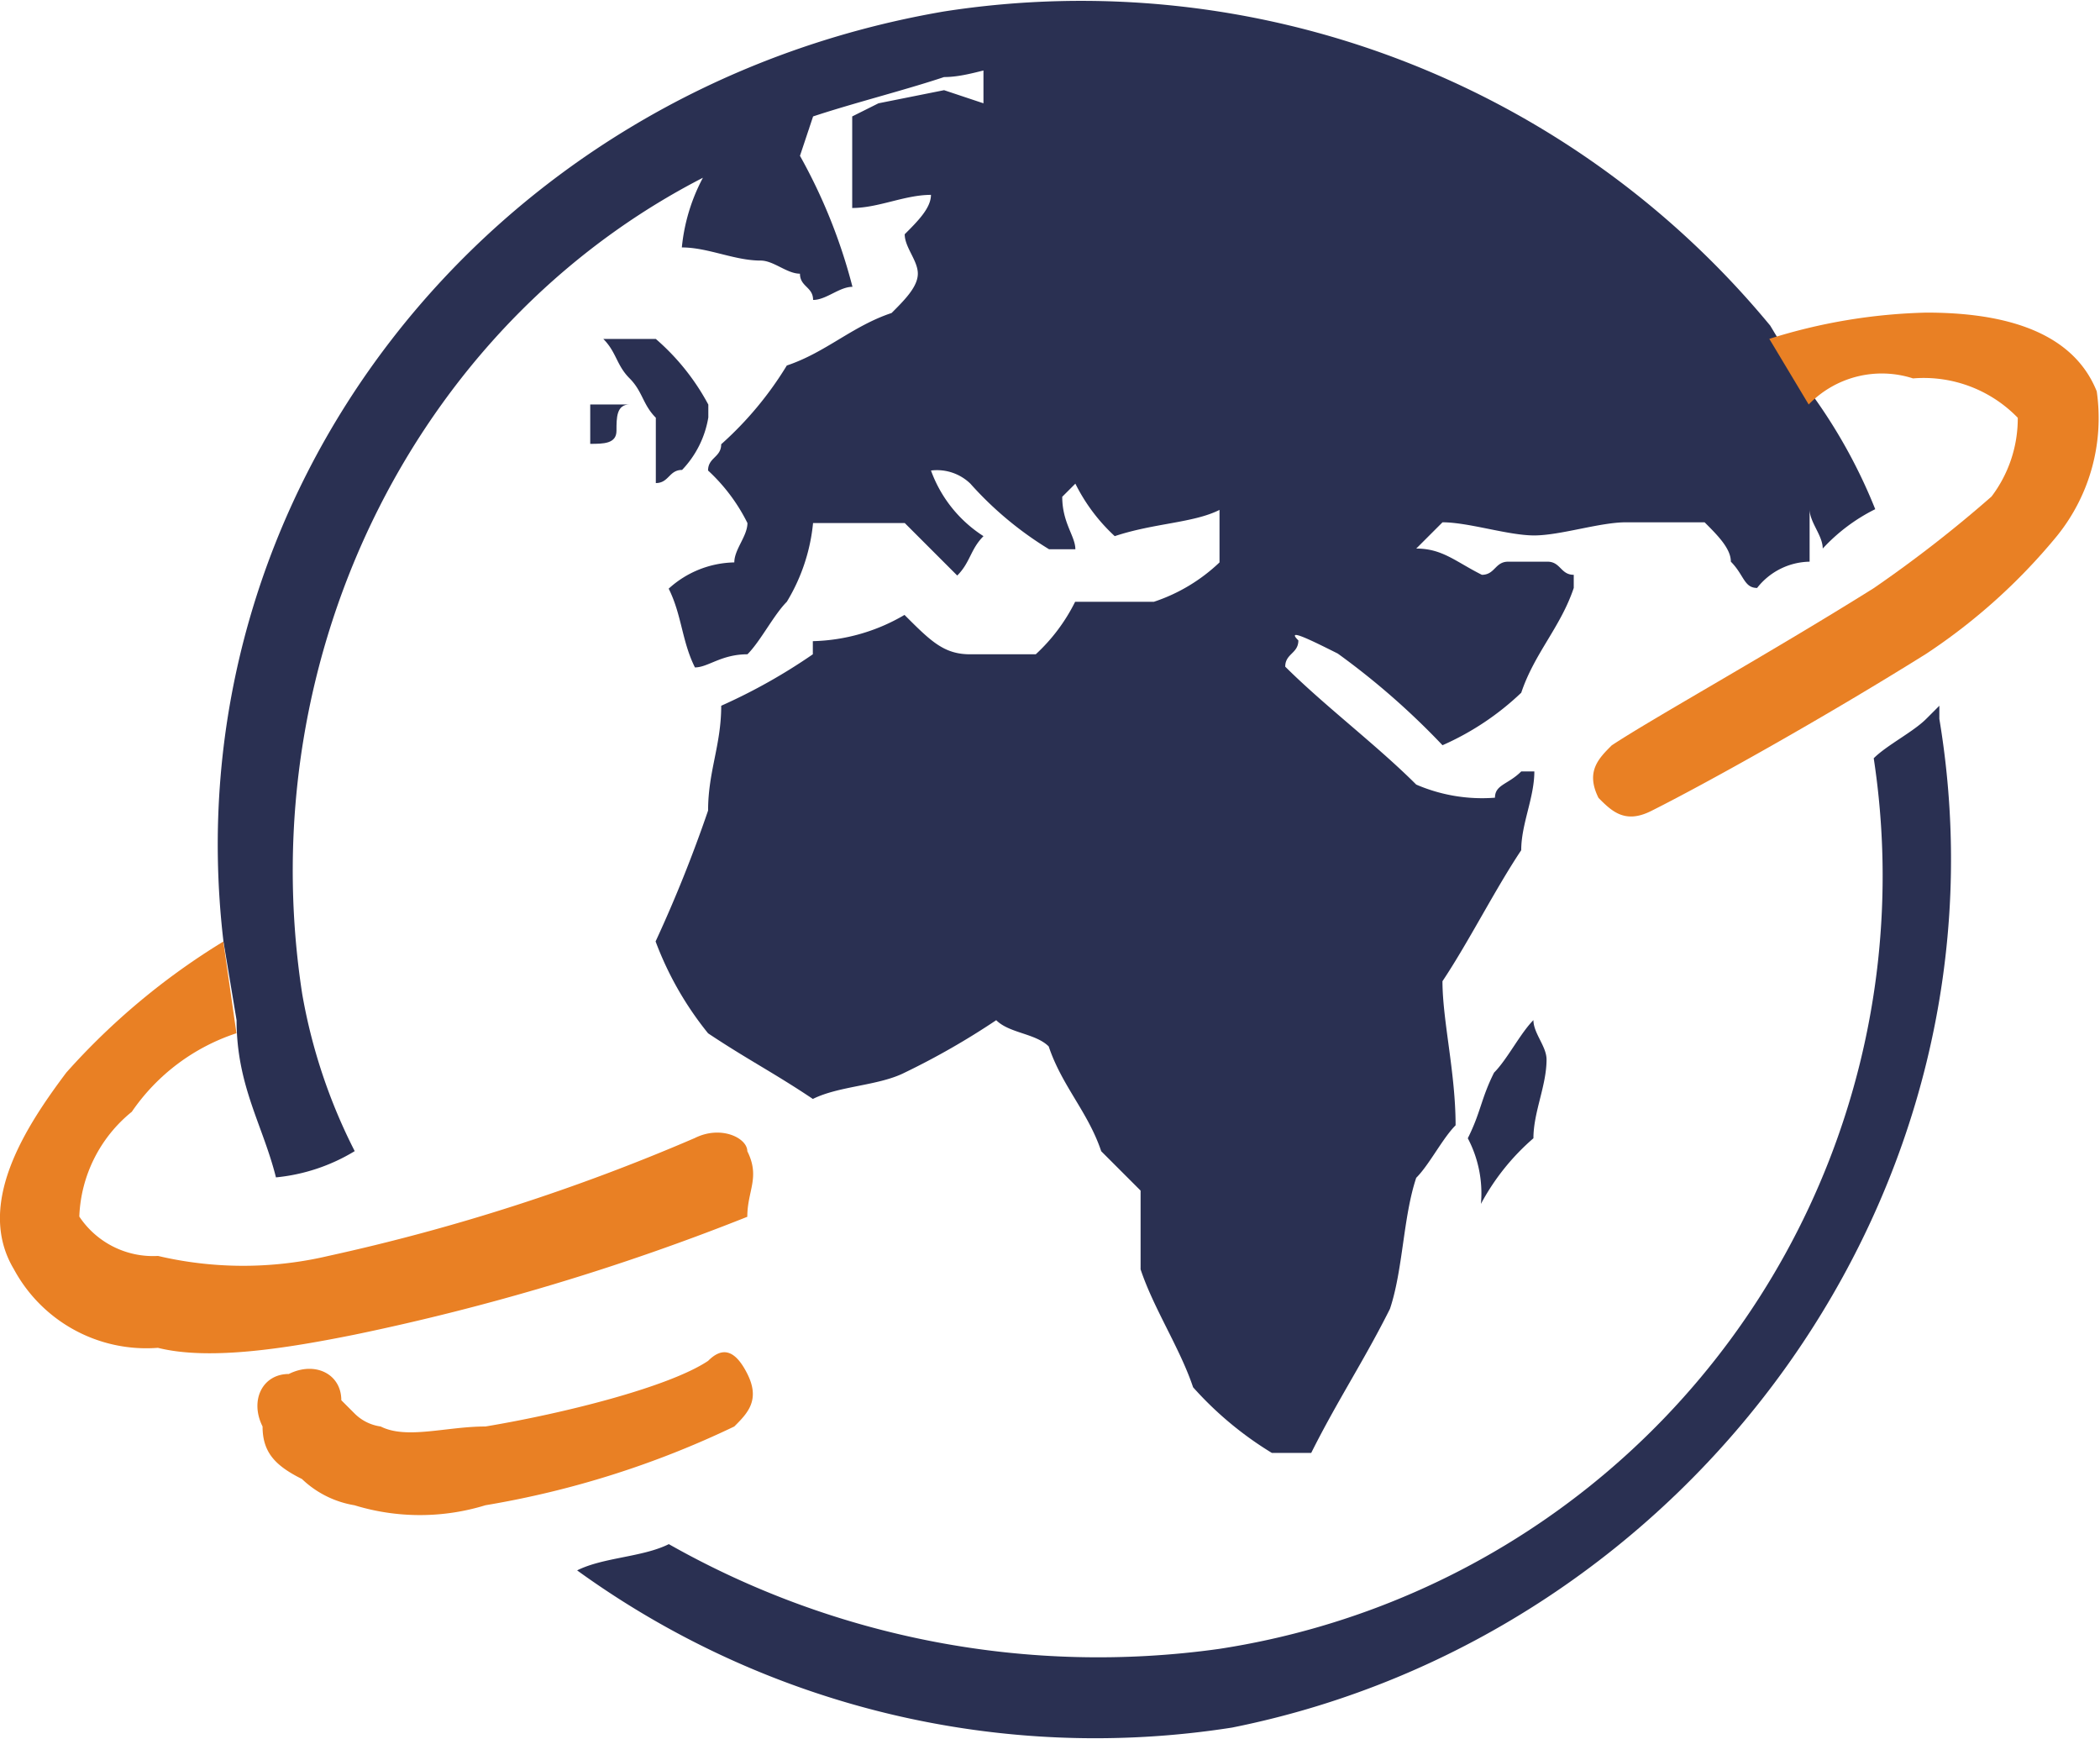 <svg xmlns="http://www.w3.org/2000/svg" viewBox="-21635 -16867 64 52.986">
  <defs>
    <style>
      .cls-1 {
        fill: #2a3052;
      }

      .cls-2 {
        fill: #e98024;
      }
    </style>
  </defs>
  <g id="Group_63" data-name="Group 63" transform="translate(-21634.994 -16867.012)">
    <g id="Group_62" data-name="Group 62" transform="translate(6.631 0.012)">
      <path id="Path_53" data-name="Path 53" class="cls-1" d="M17,5.152h-.4a5.674,5.674,0,0,0-.8,2.4c.8,0,1.6.4,2.4.4.4,0,.8.4,1.2.4,0,.4.4.4.4.8h0c.4,0,.8-.4,1.2-.4h0a16.682,16.682,0,0,0-1.6-3.992l.4-1.2c1.2-.4,2.794-.8,3.992-1.2.8,0,1.6-.4,2.4-.4h-1.2v1.2h0l-1.2-.4-2,.4-.8.4h0V6.35c.8,0,1.6-.4,2.4-.4,0,.4-.4.8-.8,1.2,0,.4.4.8.4,1.2h0c0,.4-.4.8-.8,1.2-1.2.4-2,1.2-3.193,1.6a10.584,10.584,0,0,1-2,2.4c0,.4-.4.4-.4.8a5.511,5.511,0,0,1,1.2,1.6c0,.4-.4.8-.4,1.2a3.049,3.049,0,0,0-2,.8c.4.8.4,1.6.8,2.4.4,0,.8-.4,1.6-.4h0c.4-.4.8-1.2,1.2-1.6a5.674,5.674,0,0,0,.8-2.4h2.794l1.6,1.6c.4-.4.4-.8.8-1.2a3.985,3.985,0,0,1-1.6-2,1.466,1.466,0,0,1,1.2.4,10.584,10.584,0,0,0,2.4,2h.8c0-.4-.4-.8-.4-1.6l.4-.4a5.511,5.511,0,0,0,1.2,1.6c1.2-.4,2.4-.4,3.193-.8h0v1.6h0a5.317,5.317,0,0,1-2,1.2h-2.4a5.51,5.51,0,0,1-1.2,1.6h-2c-.8,0-1.2-.4-2-1.2a5.769,5.769,0,0,1-2.794.8v.4A17.356,17.356,0,0,1,17,21.518c0,1.2-.4,2-.4,3.193A41.414,41.414,0,0,1,15,28.7,10.005,10.005,0,0,0,16.6,31.5c1.2.8,2,1.2,3.193,2,.8-.4,2-.4,2.794-.8a22.9,22.9,0,0,0,2.794-1.6c.4.4,1.2.4,1.6.8h0c.4,1.2,1.2,2,1.6,3.193l1.2,1.2v2.4c.4,1.2,1.2,2.4,1.6,3.593a10.584,10.584,0,0,0,2.4,2h1.2c.8-1.6,1.6-2.794,2.4-4.391h0c.4-1.2.4-2.794.8-3.992.4-.4.8-1.2,1.2-1.6h0c0-1.6-.4-3.193-.4-4.391.8-1.2,1.6-2.794,2.4-3.992,0-.8.4-1.6.4-2.4h-.4c-.4.4-.8.4-.8.8h0a5.063,5.063,0,0,1-2.4-.4c-1.2-1.2-2.794-2.4-3.992-3.593,0-.4.4-.4.4-.8h0c-.4-.4.4,0,1.2.4a22.818,22.818,0,0,1,3.193,2.794,8.351,8.351,0,0,0,2.4-1.6c.4-1.2,1.2-2,1.6-3.193v-.4c-.4,0-.4-.4-.8-.4h-1.2c-.4,0-.4.4-.8.4-.8-.4-1.2-.8-2-.8l.8-.8c.8,0,2,.4,2.794.4s2-.4,2.794-.4h2.4c.4.4.8.8.8,1.2h0c.4.4.4.8.8.8a2.074,2.074,0,0,1,1.6-.8h0v-1.6h0c0,.4.4.8.4,1.2a5.51,5.51,0,0,1,1.6-1.2,16.18,16.18,0,0,0-2-3.593l-1.2-2A27.228,27.228,0,0,0,23.785.362C9.814,2.757.233,15.132,1.83,28.7l.4,2.4c0,2,.8,3.193,1.2,4.79a5.674,5.674,0,0,0,2.4-.8,16.9,16.9,0,0,1-1.6-4.79C2.628,19.922,7.818,9.543,17,5.152Zm2.4-1.2a3.026,3.026,0,0,0-1.6.8c.8-.4,1.2-.8,2-.8Z" transform="translate(-1.657 -0.012)"/>
      <path id="Path_54" data-name="Path 54" class="cls-1" d="M13.7,4Z" transform="translate(34.375 11.918)"/>
      <path id="Path_55" data-name="Path 55" class="cls-1" d="M4.5,4.3h0c.4,0,.8,0,.8-.4s0-.8.4-.8H4.5Q4.5,3.7,4.5,4.3Z" transform="translate(6.851 9.225)"/>
      <path id="Path_56" data-name="Path 56" class="cls-1" d="M45.915,5.8V5.4l-.4.4c-.4.4-1.2.8-1.6,1.2A23.825,23.825,0,0,1,23.96,34.141,26.561,26.561,0,0,1,7.194,30.948c-.8.4-2,.4-2.794.8h0a26.929,26.929,0,0,0,19.959,4.79C38.33,33.742,48.31,20.17,45.915,5.8Z" transform="translate(6.552 16.106)"/>
      <path id="Path_57" data-name="Path 57" class="cls-1" d="M6.2,6.991c.4,0,.4-.4.8-.4H7a3.026,3.026,0,0,0,.8-1.6V4.6a7.008,7.008,0,0,0-1.6-2H4.6c.4.4.4.8.8,1.2s.4.8.8,1.2Z" transform="translate(7.15 7.729)"/>
      <path id="Path_58" data-name="Path 58" class="cls-1" d="M13.2,7.8c-.4.4-.8,1.2-1.2,1.6h0c-.4.8-.4,1.2-.8,2h0a3.6,3.6,0,0,1,.4,2,7.008,7.008,0,0,1,1.6-2h0c0-.8.4-1.6.4-2.4C13.6,8.6,13.2,8.2,13.2,7.8Z" transform="translate(26.896 23.286)"/>
    </g>
    <path id="Path_59" data-name="Path 59" class="cls-2" d="M21.9,4.4a3.989,3.989,0,0,1,3.193,1.2,3.942,3.942,0,0,1-.8,2.4,38.66,38.66,0,0,1-3.593,2.794c-3.193,2-6.786,3.992-7.984,4.79-.4.4-.8.8-.4,1.6.4.4.8.8,1.6.4,1.6-.8,5.189-2.794,8.383-4.79A17.979,17.979,0,0,0,26.3,9.186a5.714,5.714,0,0,0,1.2-4.391c-.8-2-3.193-2.4-5.189-2.4a17.155,17.155,0,0,0-4.79.8l1.2,2A3.1,3.1,0,0,1,21.9,4.4Z" transform="translate(36.395 7.143)"/>
    <path id="Path_60" data-name="Path 60" class="cls-2" d="M2.015,11.192c-1.2,1.6-2.794,3.992-1.6,5.988a4.586,4.586,0,0,0,4.391,2.4c1.6.4,3.992,0,5.988-.4a71.588,71.588,0,0,0,11.975-3.593c0-.8.4-1.2,0-2,0-.4-.8-.8-1.6-.4A61.428,61.428,0,0,1,10,16.78a11.357,11.357,0,0,1-5.189,0,2.7,2.7,0,0,1-2.4-1.2,4.311,4.311,0,0,1,1.6-3.193A6.208,6.208,0,0,1,7.2,9.994L6.8,7.2A21.167,21.167,0,0,0,2.015,11.192Z" transform="translate(0 21.504)"/>
    <path id="Path_61" data-name="Path 61" class="cls-2" d="M15.69,10.6c-1.2.8-4.391,1.6-6.786,2-1.2,0-2.4.4-3.193,0a1.394,1.394,0,0,1-.8-.4l-.4-.4c0-.8-.8-1.2-1.6-.8-.8,0-1.2.8-.8,1.6,0,.8.4,1.2,1.2,1.6a3.026,3.026,0,0,0,1.6.8,6.8,6.8,0,0,0,3.992,0,28.324,28.324,0,0,0,7.584-2.4c.4-.4.8-.8.4-1.6S16.089,10.2,15.69,10.6Z" transform="translate(5.885 30.881)"/>
  </g>
</svg>
